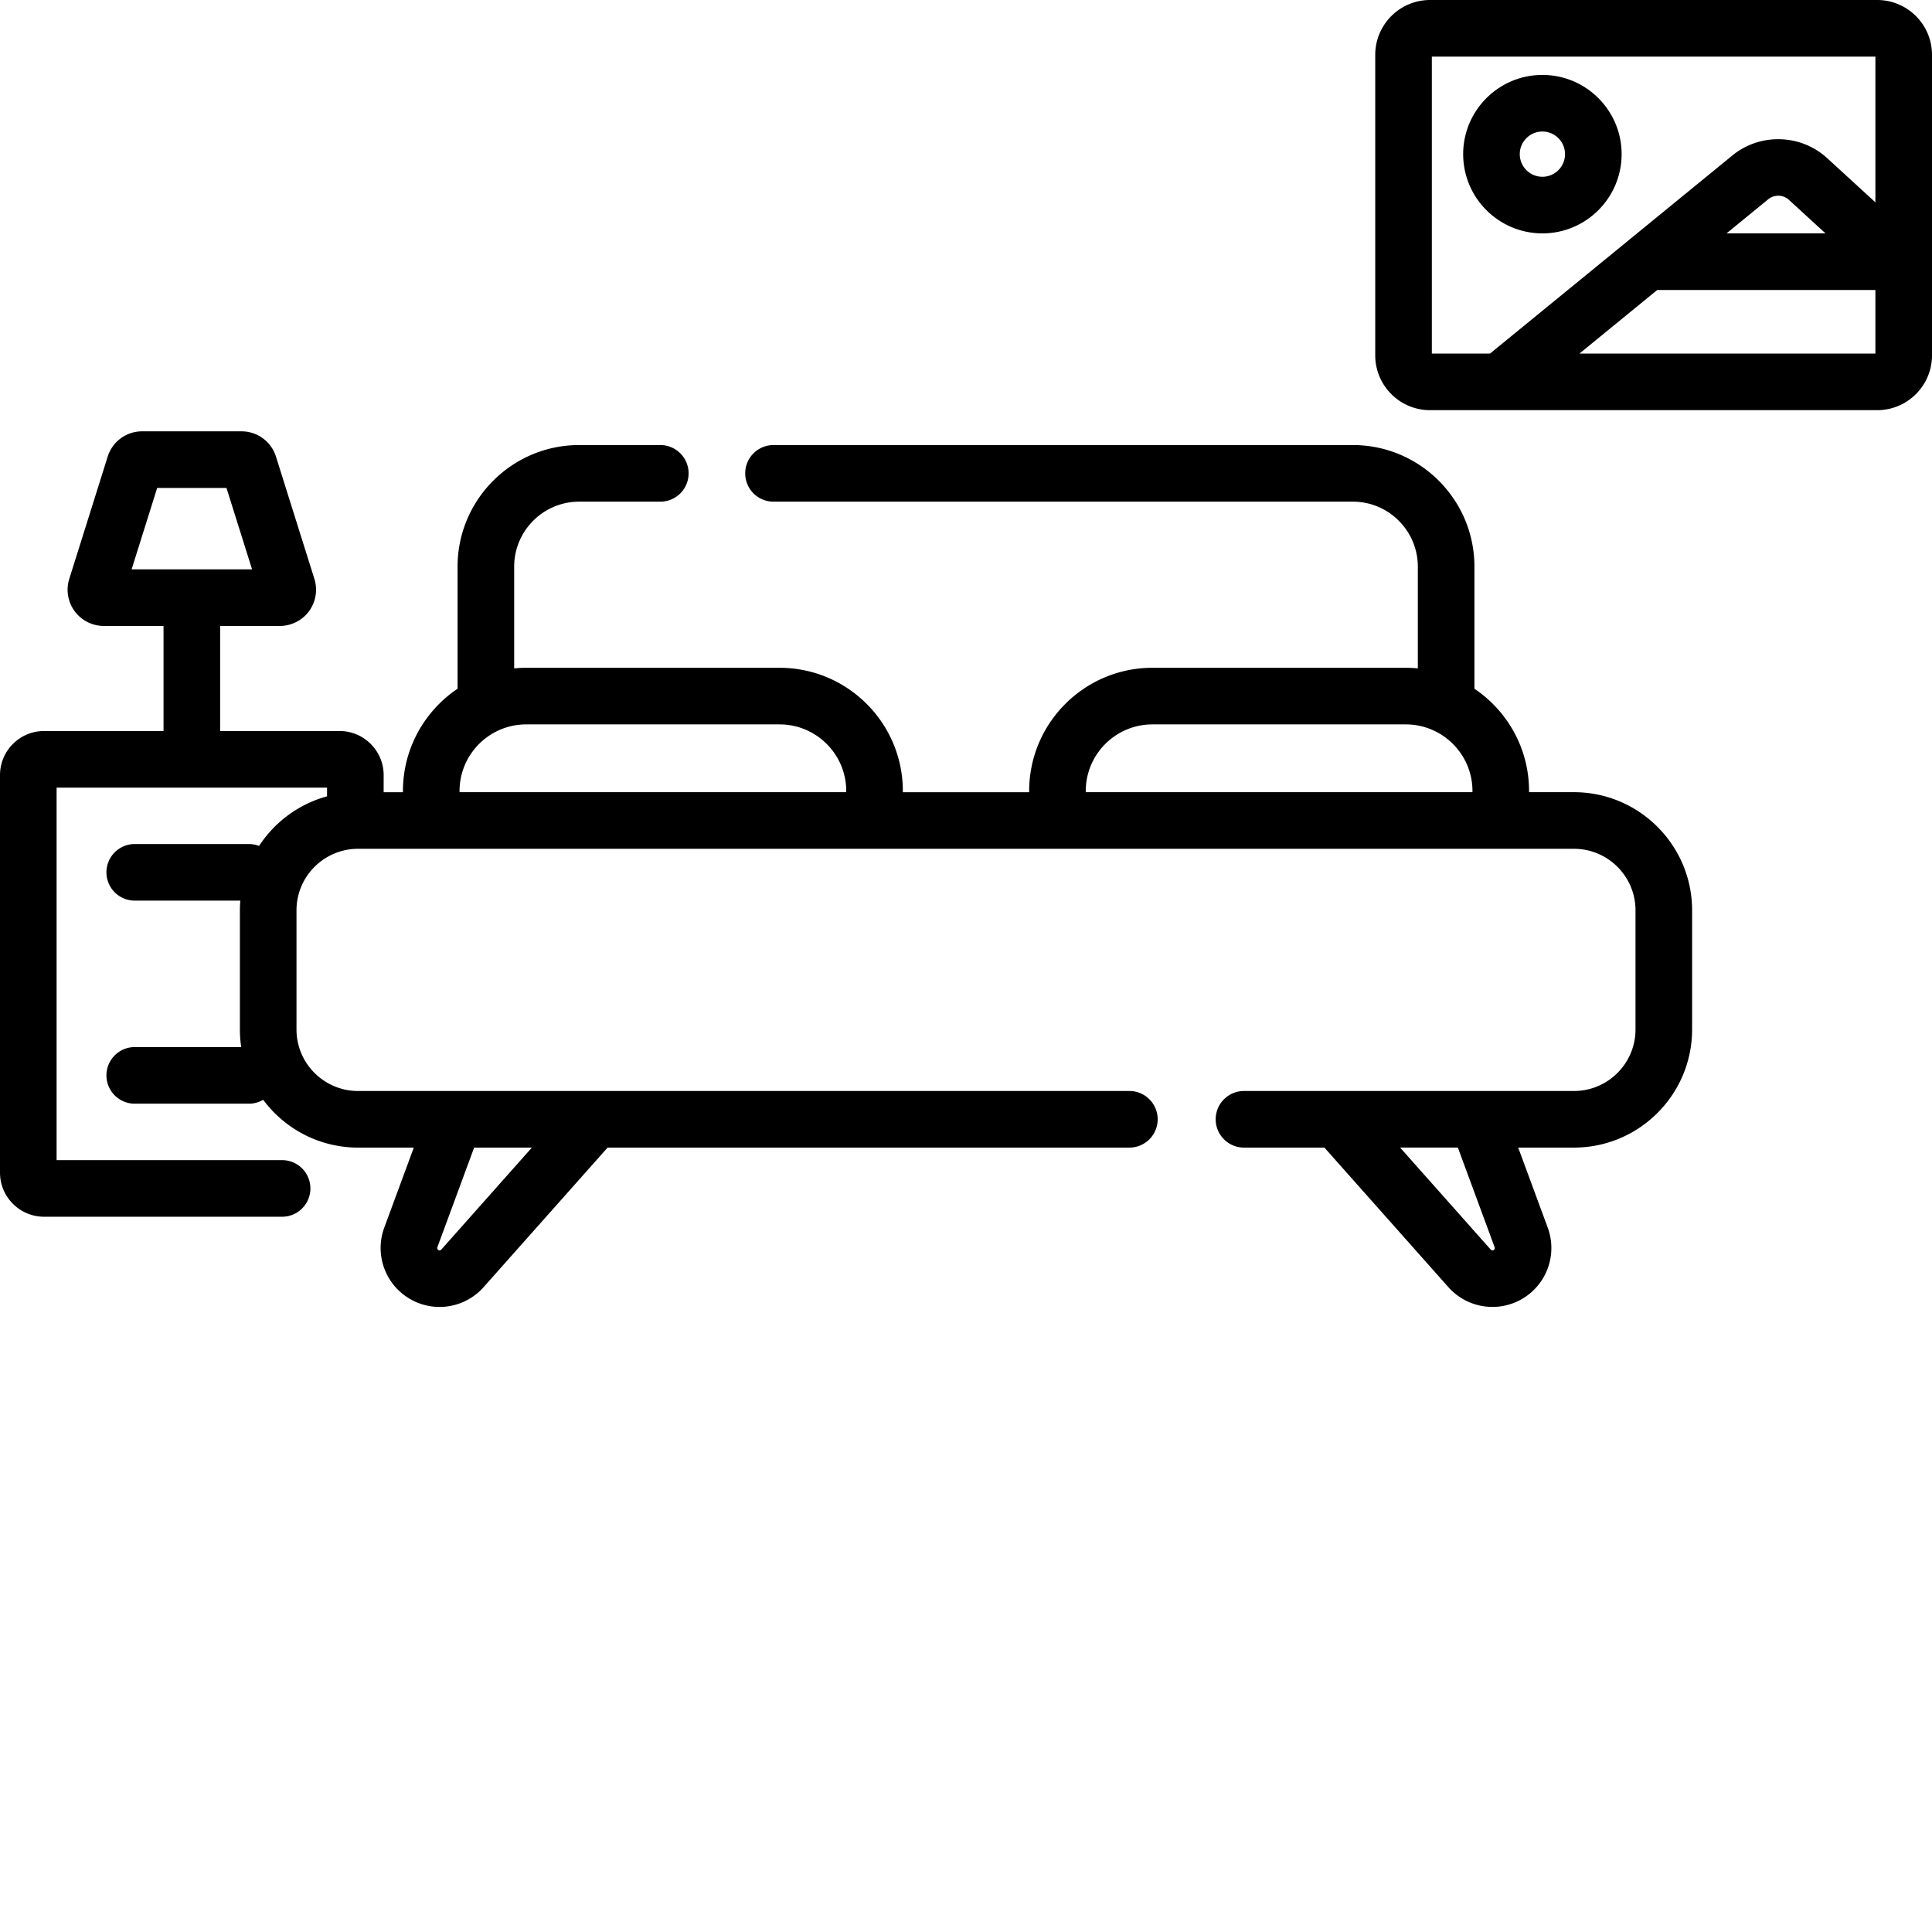  
<svg xmlns="http://www.w3.org/2000/svg" version="1.1" xmlns:xlink="http://www.w3.org/1999/xlink" xmlns:svgjs="http://svgjs.com/svgjs" width="512" height="512" x="0" y="0" viewBox="0 0 512 512" style="enable-background:new 0 0 512 512" xml:space="preserve" class=""><g><path d="M497.473 0H378.98c-8.007 0-14.527 6.516-14.527 14.527v79.649c0 8.008 6.52 14.523 14.527 14.523h118.493c8.011 0 14.527-6.515 14.527-14.523V14.527C512 6.516 505.484 0 497.473 0zm-28.864 52.8a4.194 4.194 0 0 1 5.457.153l9.711 8.899h-26.242zM379.453 15H497v38.621l-12.805-11.73c-6.976-6.387-17.757-6.692-25.082-.707l-27.36 22.363c-.015.012-.03.027-.046.043l-36.844 30.113h-15.41zm39.113 78.703 20.618-16.851H497v16.851zM417.117 209.938h-11.902v-.301c0-11.282-5.75-21.246-14.477-27.117v-32.356c0-17.766-14.453-32.219-32.218-32.219H204.988a7.5 7.5 0 1 0 0 15H358.52c9.496 0 17.218 7.727 17.218 17.22v26.964a32.987 32.987 0 0 0-3.187-.156h-67.149c-18.011 0-32.664 14.652-32.664 32.664v.304h-33.476v-.304c0-18.012-14.653-32.664-32.664-32.664h-67.149c-1.078 0-2.14.054-3.187.156v-26.965c0-9.492 7.722-17.219 17.218-17.219h21.508c4.145 0 7.5-3.355 7.5-7.5a7.5 7.5 0 0 0-7.5-7.5H153.48c-17.765 0-32.218 14.453-32.218 32.22v32.355c-8.727 5.87-14.477 15.835-14.477 27.117v.304h-5.113v-4.535c0-6.437-5.242-11.68-11.684-11.68H58.336v-27.843h15.836a9.62 9.62 0 0 0 7.73-3.918 9.62 9.62 0 0 0 1.418-8.547l-10.18-32.39a9.549 9.549 0 0 0-9.148-6.72H37.684a9.55 9.55 0 0 0-9.149 6.715l-10.18 32.391a9.614 9.614 0 0 0 1.418 8.55 9.615 9.615 0 0 0 7.73 3.919h15.833v27.844H11.68c-6.442 0-11.68 5.238-11.68 11.68v105.359c0 6.441 5.238 11.68 11.68 11.68h63.082a7.5 7.5 0 1 0 0-15H15v-98.72h71.672v2.313c-7.492 2.04-13.871 6.797-18.016 13.145a7.425 7.425 0 0 0-2.691-.508H35.707a7.5 7.5 0 1 0 0 15h27.984c-.07.847-.117 1.703-.117 2.57v31.574c0 1.586.121 3.145.352 4.668H35.707a7.5 7.5 0 1 0 0 15h30.258a7.43 7.43 0 0 0 3.781-1.031c5.711 7.68 14.852 12.668 25.137 12.668h14.777l-4.547 12.328-3.277 8.875c-1.766 4.79-1.078 10.149 1.84 14.336s7.707 6.688 12.812 6.688c4.457 0 8.715-1.91 11.676-5.247l32.856-36.98h138.277a7.5 7.5 0 1 0 0-15H94.883c-8.992 0-16.309-7.316-16.309-16.305v-31.574c0-8.992 7.317-16.305 16.309-16.305H417.12c8.988 0 16.305 7.313 16.305 16.305v31.574c0 8.989-7.317 16.305-16.305 16.305h-87.453c-4.14 0-7.5 3.36-7.5 7.5s3.36 7.5 7.5 7.5h21.316l32.852 36.984a15.624 15.624 0 0 0 24.488-1.445 15.632 15.632 0 0 0 1.84-14.336l-7.824-21.203h14.781c17.262 0 31.305-14.043 31.305-31.305v-31.574c0-17.262-14.047-31.309-31.309-31.309zm-375.465-80.63H60.02l6.78 21.575H34.876zm99.301 174.817-24 27.02a.614.614 0 0 1-.46.207c-.098 0-.325 0-.509-.262-.183-.266-.105-.477-.074-.567l3.277-8.878 6.465-17.52zm-19.168-94.188v-.3c0-9.742 7.926-17.664 17.664-17.664h67.149c9.742 0 17.664 7.922 17.664 17.664v.3zm165.953 0v-.3c0-9.742 7.926-17.664 17.664-17.664h67.149c9.742 0 17.668 7.922 17.668 17.664v.3zM396.09 330.52c.031.09.11.304-.074.566a.561.561 0 0 1-.504.266.621.621 0 0 1-.461-.207l-24.004-27.024h15.3zm0 0" fill="#000000" data-original="#000000" class=""></path><path d="M408.75 61.852c11.578 0 21-9.422 21-21 0-11.579-9.422-21-21-21s-21 9.418-21 21c0 11.578 9.422 21 21 21zm0-27c3.309 0 6 2.691 6 6 0 3.308-2.691 6-6 6s-6-2.692-6-6c0-3.309 2.691-6 6-6zm0 0" fill="#000000" data-original="#000000" class=""></path></g></svg>